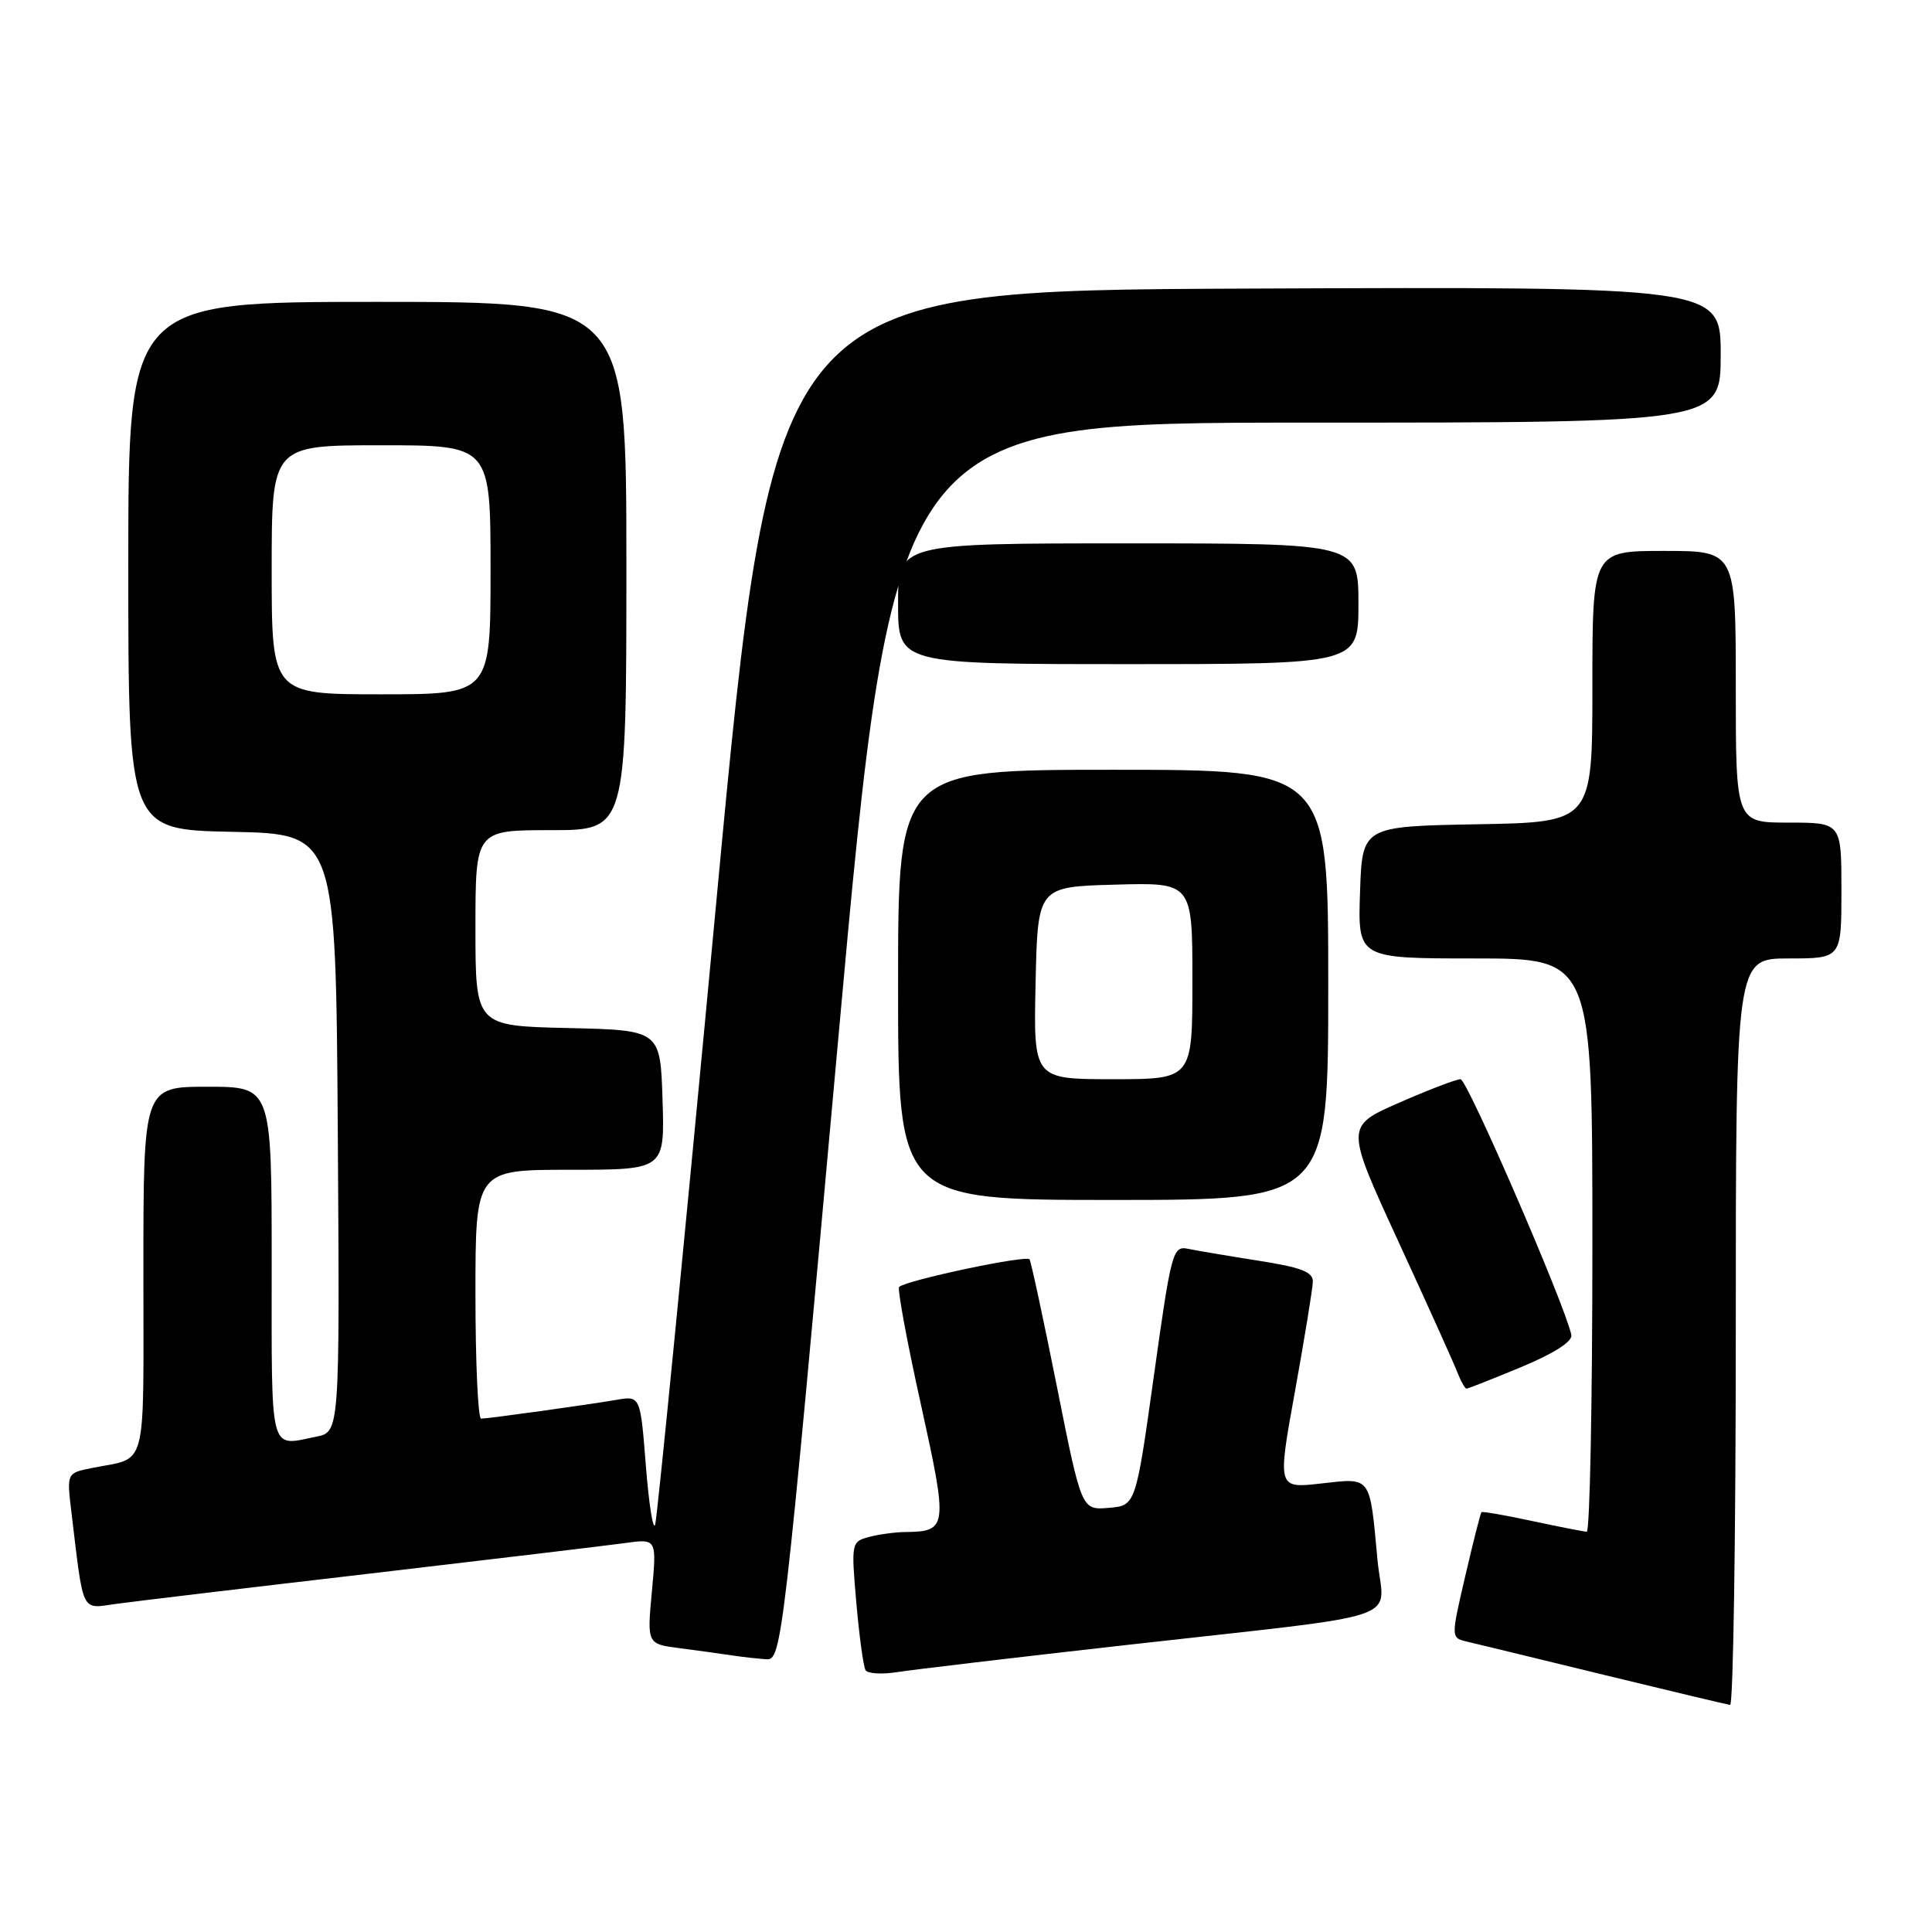 <?xml version="1.0" encoding="UTF-8" standalone="no"?>
<!DOCTYPE svg PUBLIC "-//W3C//DTD SVG 1.1//EN" "http://www.w3.org/Graphics/SVG/1.1/DTD/svg11.dtd" >
<svg xmlns="http://www.w3.org/2000/svg" xmlns:xlink="http://www.w3.org/1999/xlink" version="1.1" viewBox="0 0 256 256">
 <g >
 <path fill="currentColor"
d=" M 230.00 176.50 C 230.00 127.00 230.00 127.00 237.00 127.00 C 244.00 127.00 244.00 127.00 244.00 118.00 C 244.00 109.00 244.00 109.00 237.00 109.00 C 230.00 109.00 230.00 109.00 230.00 91.00 C 230.00 73.00 230.00 73.00 220.50 73.00 C 211.00 73.00 211.00 73.00 211.00 90.97 C 211.00 108.95 211.00 108.95 195.75 109.22 C 180.50 109.50 180.50 109.50 180.21 118.25 C 179.92 127.00 179.92 127.00 195.46 127.00 C 211.00 127.00 211.00 127.00 211.00 165.00 C 211.00 185.90 210.66 202.98 210.25 202.96 C 209.84 202.95 206.58 202.30 203.01 201.54 C 199.44 200.77 196.42 200.25 196.30 200.37 C 196.18 200.49 195.21 204.29 194.16 208.81 C 192.25 217.02 192.25 217.02 194.37 217.52 C 195.54 217.80 203.70 219.77 212.50 221.92 C 221.30 224.06 228.84 225.86 229.25 225.91 C 229.66 225.96 230.00 203.73 230.00 176.50 Z  M 149.00 218.00 C 187.54 213.65 183.30 215.09 182.52 206.65 C 181.48 195.44 181.76 195.82 175.05 196.57 C 169.26 197.23 169.26 197.23 171.59 184.36 C 172.87 177.29 173.93 170.75 173.96 169.84 C 173.99 168.54 172.42 167.93 166.75 167.05 C 162.76 166.42 158.56 165.71 157.40 165.47 C 155.40 165.06 155.19 165.87 152.90 182.27 C 150.49 199.50 150.49 199.50 146.90 199.80 C 143.31 200.10 143.31 200.10 140.06 183.80 C 138.27 174.84 136.63 167.22 136.42 166.87 C 136.04 166.26 120.02 169.65 119.14 170.53 C 118.89 170.78 120.18 177.78 122.02 186.07 C 125.62 202.40 125.56 202.93 120.00 203.00 C 118.62 203.01 116.44 203.31 115.13 203.66 C 112.81 204.28 112.78 204.46 113.47 212.39 C 113.86 216.84 114.41 220.85 114.69 221.31 C 114.97 221.77 116.85 221.88 118.85 221.57 C 120.86 221.25 134.43 219.64 149.00 218.00 Z  M 111.04 138.00 C 118.47 56.00 118.47 56.00 173.23 56.00 C 228.00 56.00 228.00 56.00 228.00 46.99 C 228.00 37.98 228.00 37.98 165.26 38.24 C 102.51 38.50 102.51 38.50 94.91 119.54 C 90.73 164.11 87.08 201.24 86.81 202.04 C 86.54 202.84 85.98 199.32 85.58 194.22 C 84.85 184.94 84.85 184.94 81.67 185.49 C 77.96 186.13 64.84 187.95 63.75 187.98 C 63.34 187.99 63.00 180.57 63.00 171.50 C 63.00 155.00 63.00 155.00 75.54 155.00 C 88.08 155.00 88.08 155.00 87.79 145.75 C 87.50 136.50 87.50 136.50 75.25 136.22 C 63.00 135.94 63.00 135.94 63.00 122.97 C 63.00 110.00 63.00 110.00 73.00 110.00 C 83.00 110.00 83.00 110.00 83.00 75.00 C 83.00 40.00 83.00 40.00 50.00 40.00 C 17.00 40.00 17.00 40.00 17.00 74.97 C 17.00 109.94 17.00 109.94 30.75 110.22 C 44.50 110.50 44.50 110.50 44.76 150.12 C 45.02 189.75 45.02 189.75 41.89 190.37 C 35.62 191.63 36.00 193.08 36.00 167.50 C 36.00 144.00 36.00 144.00 27.50 144.00 C 19.00 144.00 19.00 144.00 19.00 168.43 C 19.00 195.51 19.65 193.01 12.17 194.52 C 8.84 195.19 8.84 195.19 9.46 200.35 C 11.11 214.04 10.69 213.16 15.35 212.53 C 17.63 212.21 32.77 210.40 49.00 208.51 C 65.22 206.61 80.42 204.79 82.76 204.47 C 87.03 203.87 87.03 203.87 86.38 210.86 C 85.73 217.84 85.73 217.84 90.11 218.40 C 92.53 218.72 95.62 219.14 97.00 219.35 C 98.38 219.56 100.43 219.79 101.56 219.86 C 103.57 220.00 103.81 217.94 111.04 138.00 Z  M 201.60 181.13 C 205.96 179.31 208.39 177.75 208.21 176.88 C 207.40 172.96 194.41 143.00 193.53 143.00 C 192.96 143.00 189.30 144.40 185.38 146.12 C 178.27 149.24 178.27 149.24 185.23 164.37 C 189.06 172.69 192.59 180.51 193.07 181.75 C 193.55 182.99 194.12 184.00 194.32 184.00 C 194.53 184.00 197.80 182.71 201.60 181.13 Z  M 176.00 130.50 C 176.00 102.00 176.00 102.00 147.50 102.00 C 119.00 102.00 119.00 102.00 119.00 130.50 C 119.00 159.00 119.00 159.00 147.50 159.00 C 176.00 159.00 176.00 159.00 176.00 130.50 Z  M 180.00 80.00 C 180.00 72.00 180.00 72.00 149.50 72.00 C 119.00 72.00 119.00 72.00 119.00 80.00 C 119.00 88.00 119.00 88.00 149.50 88.00 C 180.00 88.00 180.00 88.00 180.00 80.00 Z  M 36.00 75.50 C 36.00 59.00 36.00 59.00 50.50 59.00 C 65.00 59.00 65.00 59.00 65.00 75.50 C 65.00 92.00 65.00 92.00 50.50 92.00 C 36.00 92.00 36.00 92.00 36.00 75.50 Z  M 137.22 130.25 C 137.50 117.50 137.50 117.50 147.75 117.22 C 158.00 116.93 158.00 116.93 158.00 129.97 C 158.00 143.00 158.00 143.00 147.47 143.00 C 136.94 143.00 136.94 143.00 137.22 130.25 Z "/>
</g>
</svg>